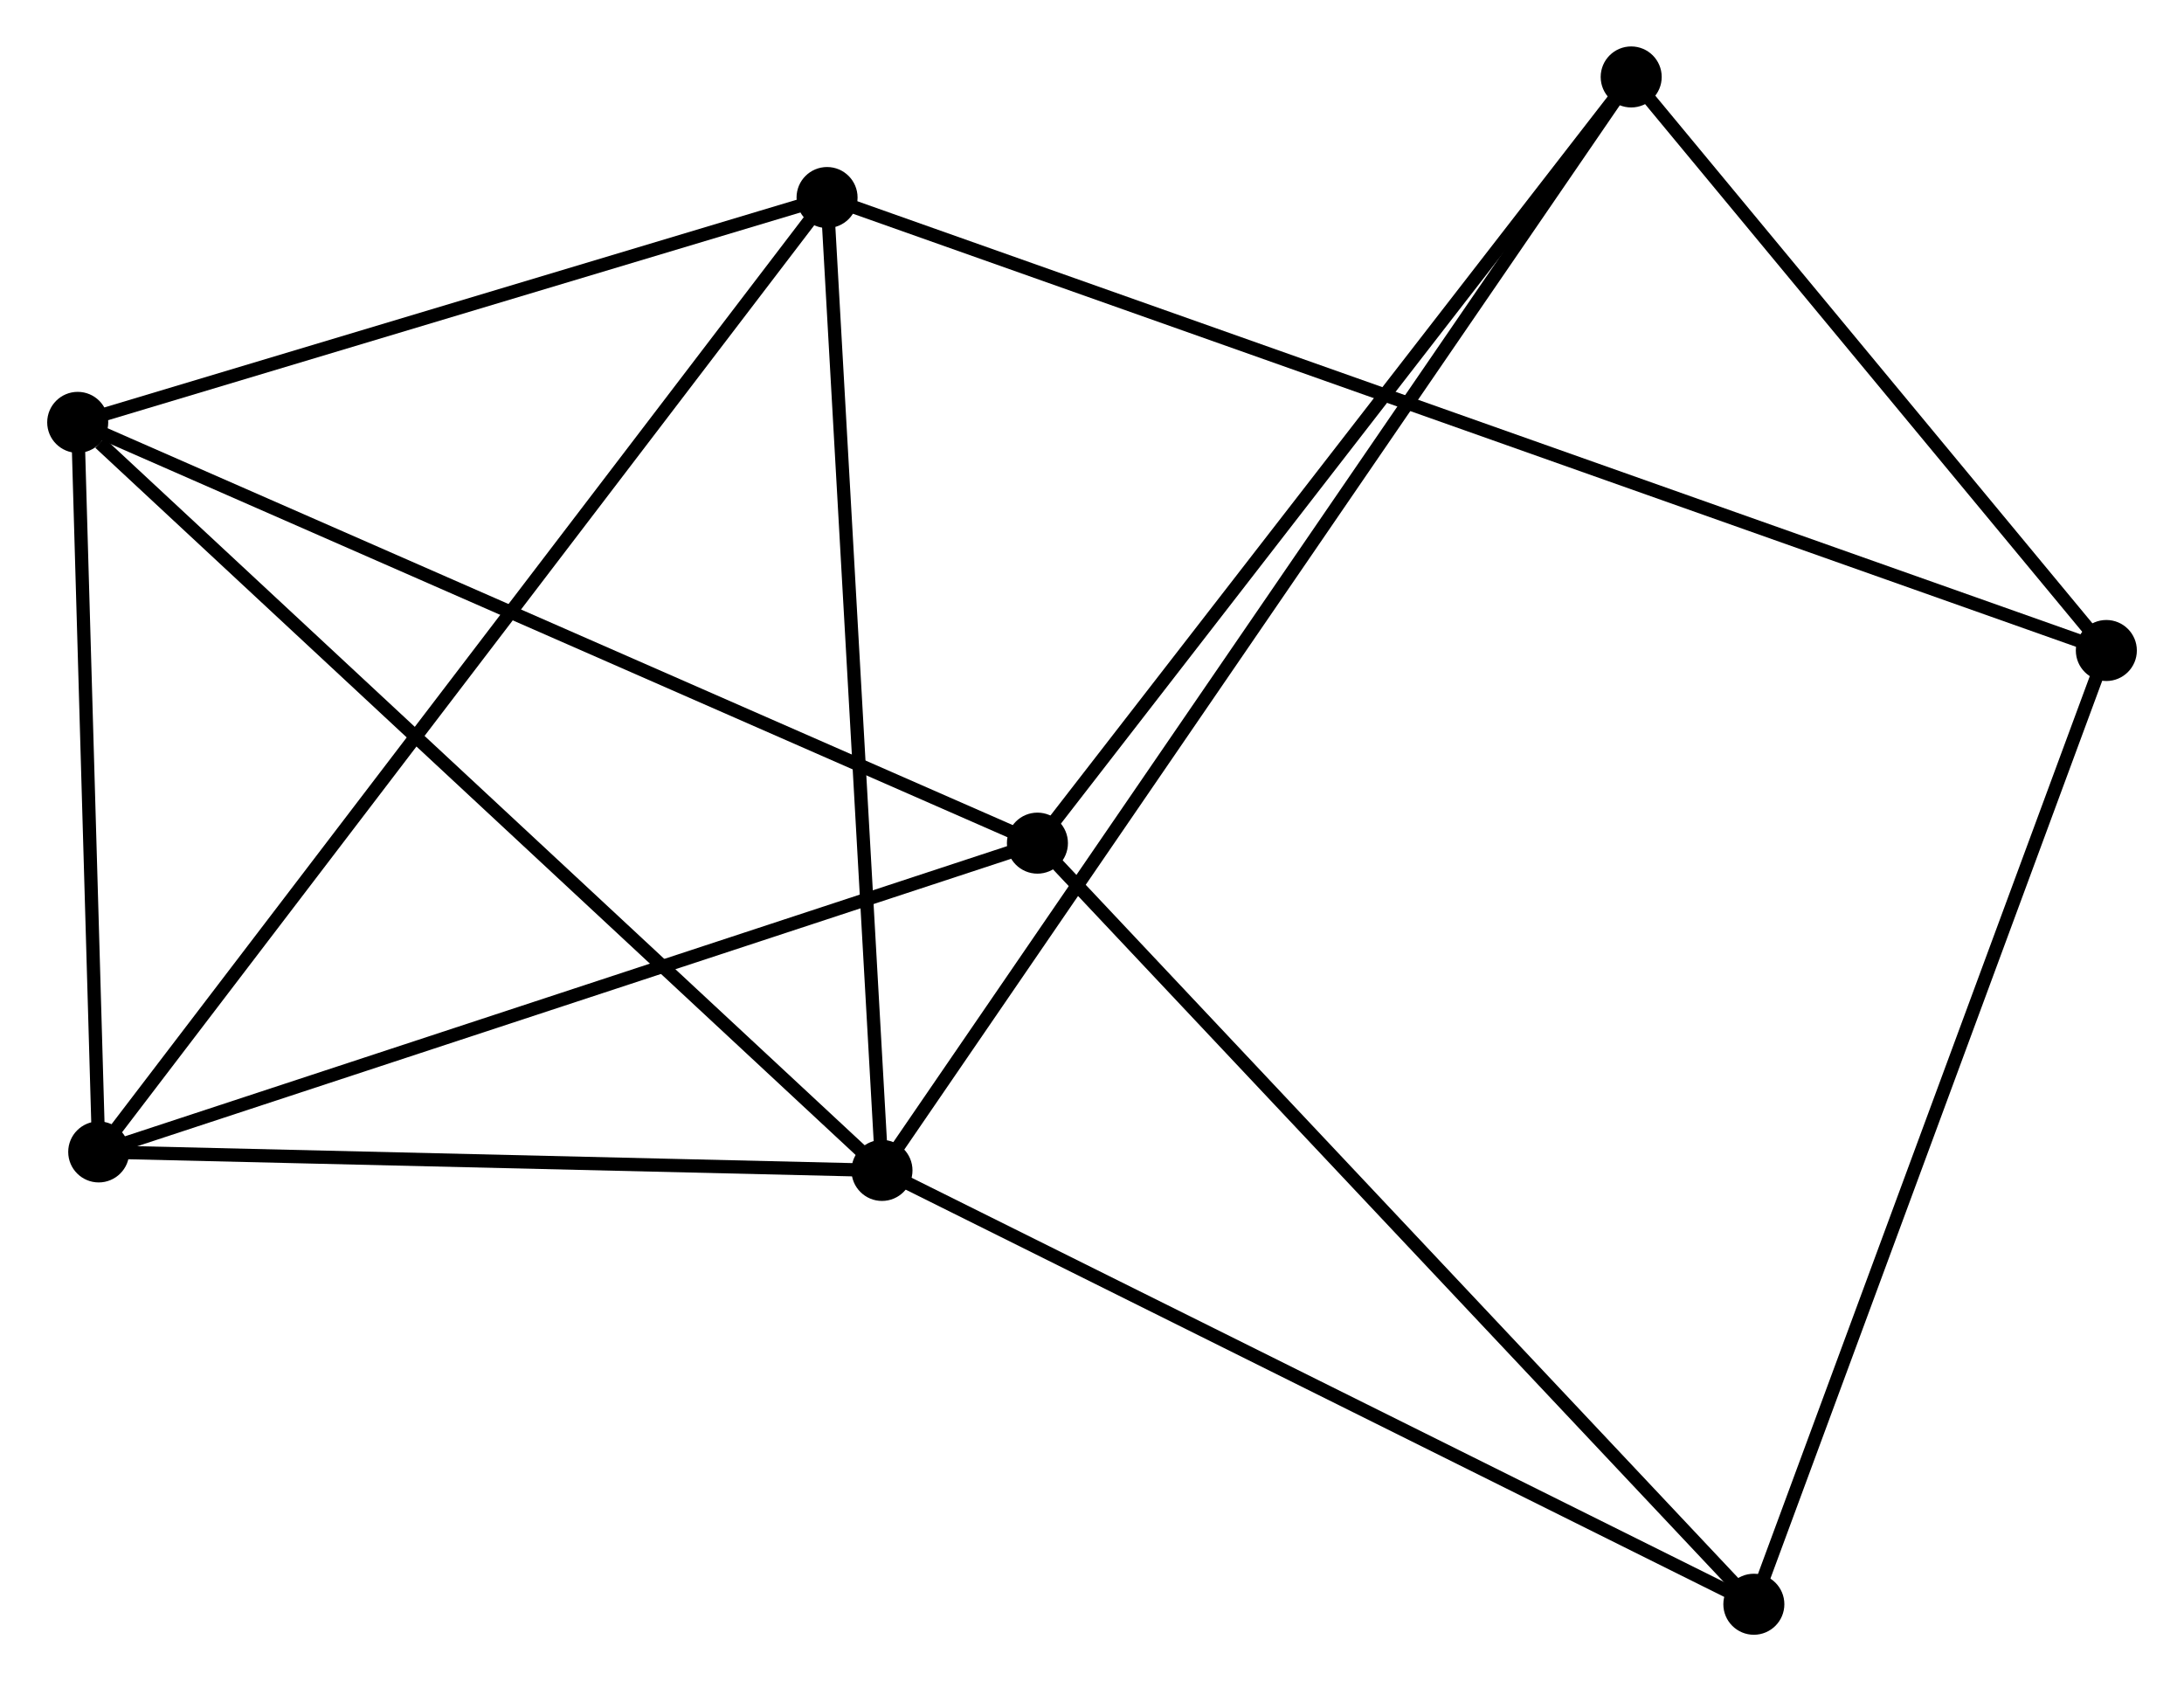 <?xml version="1.0" encoding="UTF-8" standalone="no"?>
<!DOCTYPE svg PUBLIC "-//W3C//DTD SVG 1.1//EN"
 "http://www.w3.org/Graphics/SVG/1.1/DTD/svg11.dtd">
<!-- Generated by graphviz version 2.36.0 (20140111.2315)
 -->
<!-- Title: %3 Pages: 1 -->
<svg width="165pt" height="127pt"
 viewBox="0.00 0.00 164.52 126.72" xmlns="http://www.w3.org/2000/svg" xmlns:xlink="http://www.w3.org/1999/xlink">
<g id="graph0" class="graph" transform="scale(1 1) rotate(0) translate(4 122.719)">
<title>%3</title>
<!-- 0 -->
<g id="node1" class="node"><title>0</title>
<ellipse fill="black" stroke="black" cx="62.428" cy="-34.499" rx="1.8" ry="1.8"/>
</g>
<!-- 2 -->
<g id="node2" class="node"><title>2</title>
<ellipse fill="black" stroke="black" cx="58.288" cy="-107.83" rx="1.8" ry="1.8"/>
</g>
<!-- 0&#45;&#45;2 -->
<g id="edge1" class="edge"><title>0&#45;&#45;2</title>
<path fill="none" stroke="black" d="M62.325,-36.312C61.758,-46.369 58.999,-95.241 58.402,-105.811"/>
</g>
<!-- 3 -->
<g id="node3" class="node"><title>3</title>
<ellipse fill="black" stroke="black" cx="3.384" cy="-35.894" rx="1.8" ry="1.8"/>
</g>
<!-- 0&#45;&#45;3 -->
<g id="edge2" class="edge"><title>0&#45;&#45;3</title>
<path fill="none" stroke="black" d="M60.463,-34.545C51.499,-34.757 14.521,-35.631 5.417,-35.846"/>
</g>
<!-- 4 -->
<g id="node4" class="node"><title>4</title>
<ellipse fill="black" stroke="black" cx="1.8" cy="-90.883" rx="1.8" ry="1.8"/>
</g>
<!-- 0&#45;&#45;4 -->
<g id="edge3" class="edge"><title>0&#45;&#45;4</title>
<path fill="none" stroke="black" d="M60.929,-35.893C52.614,-43.626 12.208,-81.203 3.469,-89.331"/>
</g>
<!-- 6 -->
<g id="node5" class="node"><title>6</title>
<ellipse fill="black" stroke="black" cx="128.152" cy="-1.8" rx="1.8" ry="1.8"/>
</g>
<!-- 0&#45;&#45;6 -->
<g id="edge4" class="edge"><title>0&#45;&#45;6</title>
<path fill="none" stroke="black" d="M64.052,-33.691C73.067,-29.206 116.869,-7.414 126.343,-2.7"/>
</g>
<!-- 7 -->
<g id="node6" class="node"><title>7</title>
<ellipse fill="black" stroke="black" cx="118.906" cy="-116.919" rx="1.8" ry="1.8"/>
</g>
<!-- 0&#45;&#45;7 -->
<g id="edge5" class="edge"><title>0&#45;&#45;7</title>
<path fill="none" stroke="black" d="M63.607,-36.22C70.957,-46.947 110.402,-104.508 117.733,-115.207"/>
</g>
<!-- 2&#45;&#45;3 -->
<g id="edge10" class="edge"><title>2&#45;&#45;3</title>
<path fill="none" stroke="black" d="M57.142,-106.327C49.996,-96.965 11.652,-46.726 4.525,-37.388"/>
</g>
<!-- 2&#45;&#45;4 -->
<g id="edge11" class="edge"><title>2&#45;&#45;4</title>
<path fill="none" stroke="black" d="M56.409,-107.266C47.832,-104.693 12.455,-94.079 3.744,-91.466"/>
</g>
<!-- 5 -->
<g id="node8" class="node"><title>5</title>
<ellipse fill="black" stroke="black" cx="154.724" cy="-73.688" rx="1.8" ry="1.8"/>
</g>
<!-- 2&#45;&#45;5 -->
<g id="edge12" class="edge"><title>2&#45;&#45;5</title>
<path fill="none" stroke="black" d="M60.302,-107.116C72.853,-102.673 140.203,-78.829 152.721,-74.397"/>
</g>
<!-- 3&#45;&#45;4 -->
<g id="edge13" class="edge"><title>3&#45;&#45;4</title>
<path fill="none" stroke="black" d="M3.332,-37.724C3.091,-46.072 2.099,-80.511 1.855,-88.99"/>
</g>
<!-- 1 -->
<g id="node7" class="node"><title>1</title>
<ellipse fill="black" stroke="black" cx="74.146" cy="-59.168" rx="1.8" ry="1.8"/>
</g>
<!-- 1&#45;&#45;3 -->
<g id="edge6" class="edge"><title>1&#45;&#45;3</title>
<path fill="none" stroke="black" d="M72.396,-58.592C62.692,-55.4 15.532,-39.889 5.332,-36.535"/>
</g>
<!-- 1&#45;&#45;4 -->
<g id="edge7" class="edge"><title>1&#45;&#45;4</title>
<path fill="none" stroke="black" d="M72.357,-59.952C62.348,-64.34 13.371,-85.811 3.526,-90.126"/>
</g>
<!-- 1&#45;&#45;6 -->
<g id="edge8" class="edge"><title>1&#45;&#45;6</title>
<path fill="none" stroke="black" d="M75.481,-57.749C82.888,-49.882 118.88,-11.649 126.665,-3.379"/>
</g>
<!-- 1&#45;&#45;7 -->
<g id="edge9" class="edge"><title>1&#45;&#45;7</title>
<path fill="none" stroke="black" d="M75.252,-60.595C81.391,-68.516 111.222,-107.004 117.674,-115.329"/>
</g>
<!-- 5&#45;&#45;6 -->
<g id="edge14" class="edge"><title>5&#45;&#45;6</title>
<path fill="none" stroke="black" d="M154.067,-71.911C150.391,-61.965 132.402,-13.298 128.786,-3.515"/>
</g>
<!-- 5&#45;&#45;7 -->
<g id="edge15" class="edge"><title>5&#45;&#45;7</title>
<path fill="none" stroke="black" d="M153.532,-75.126C148.094,-81.69 125.662,-108.764 120.139,-115.43"/>
</g>
</g>
</svg>

